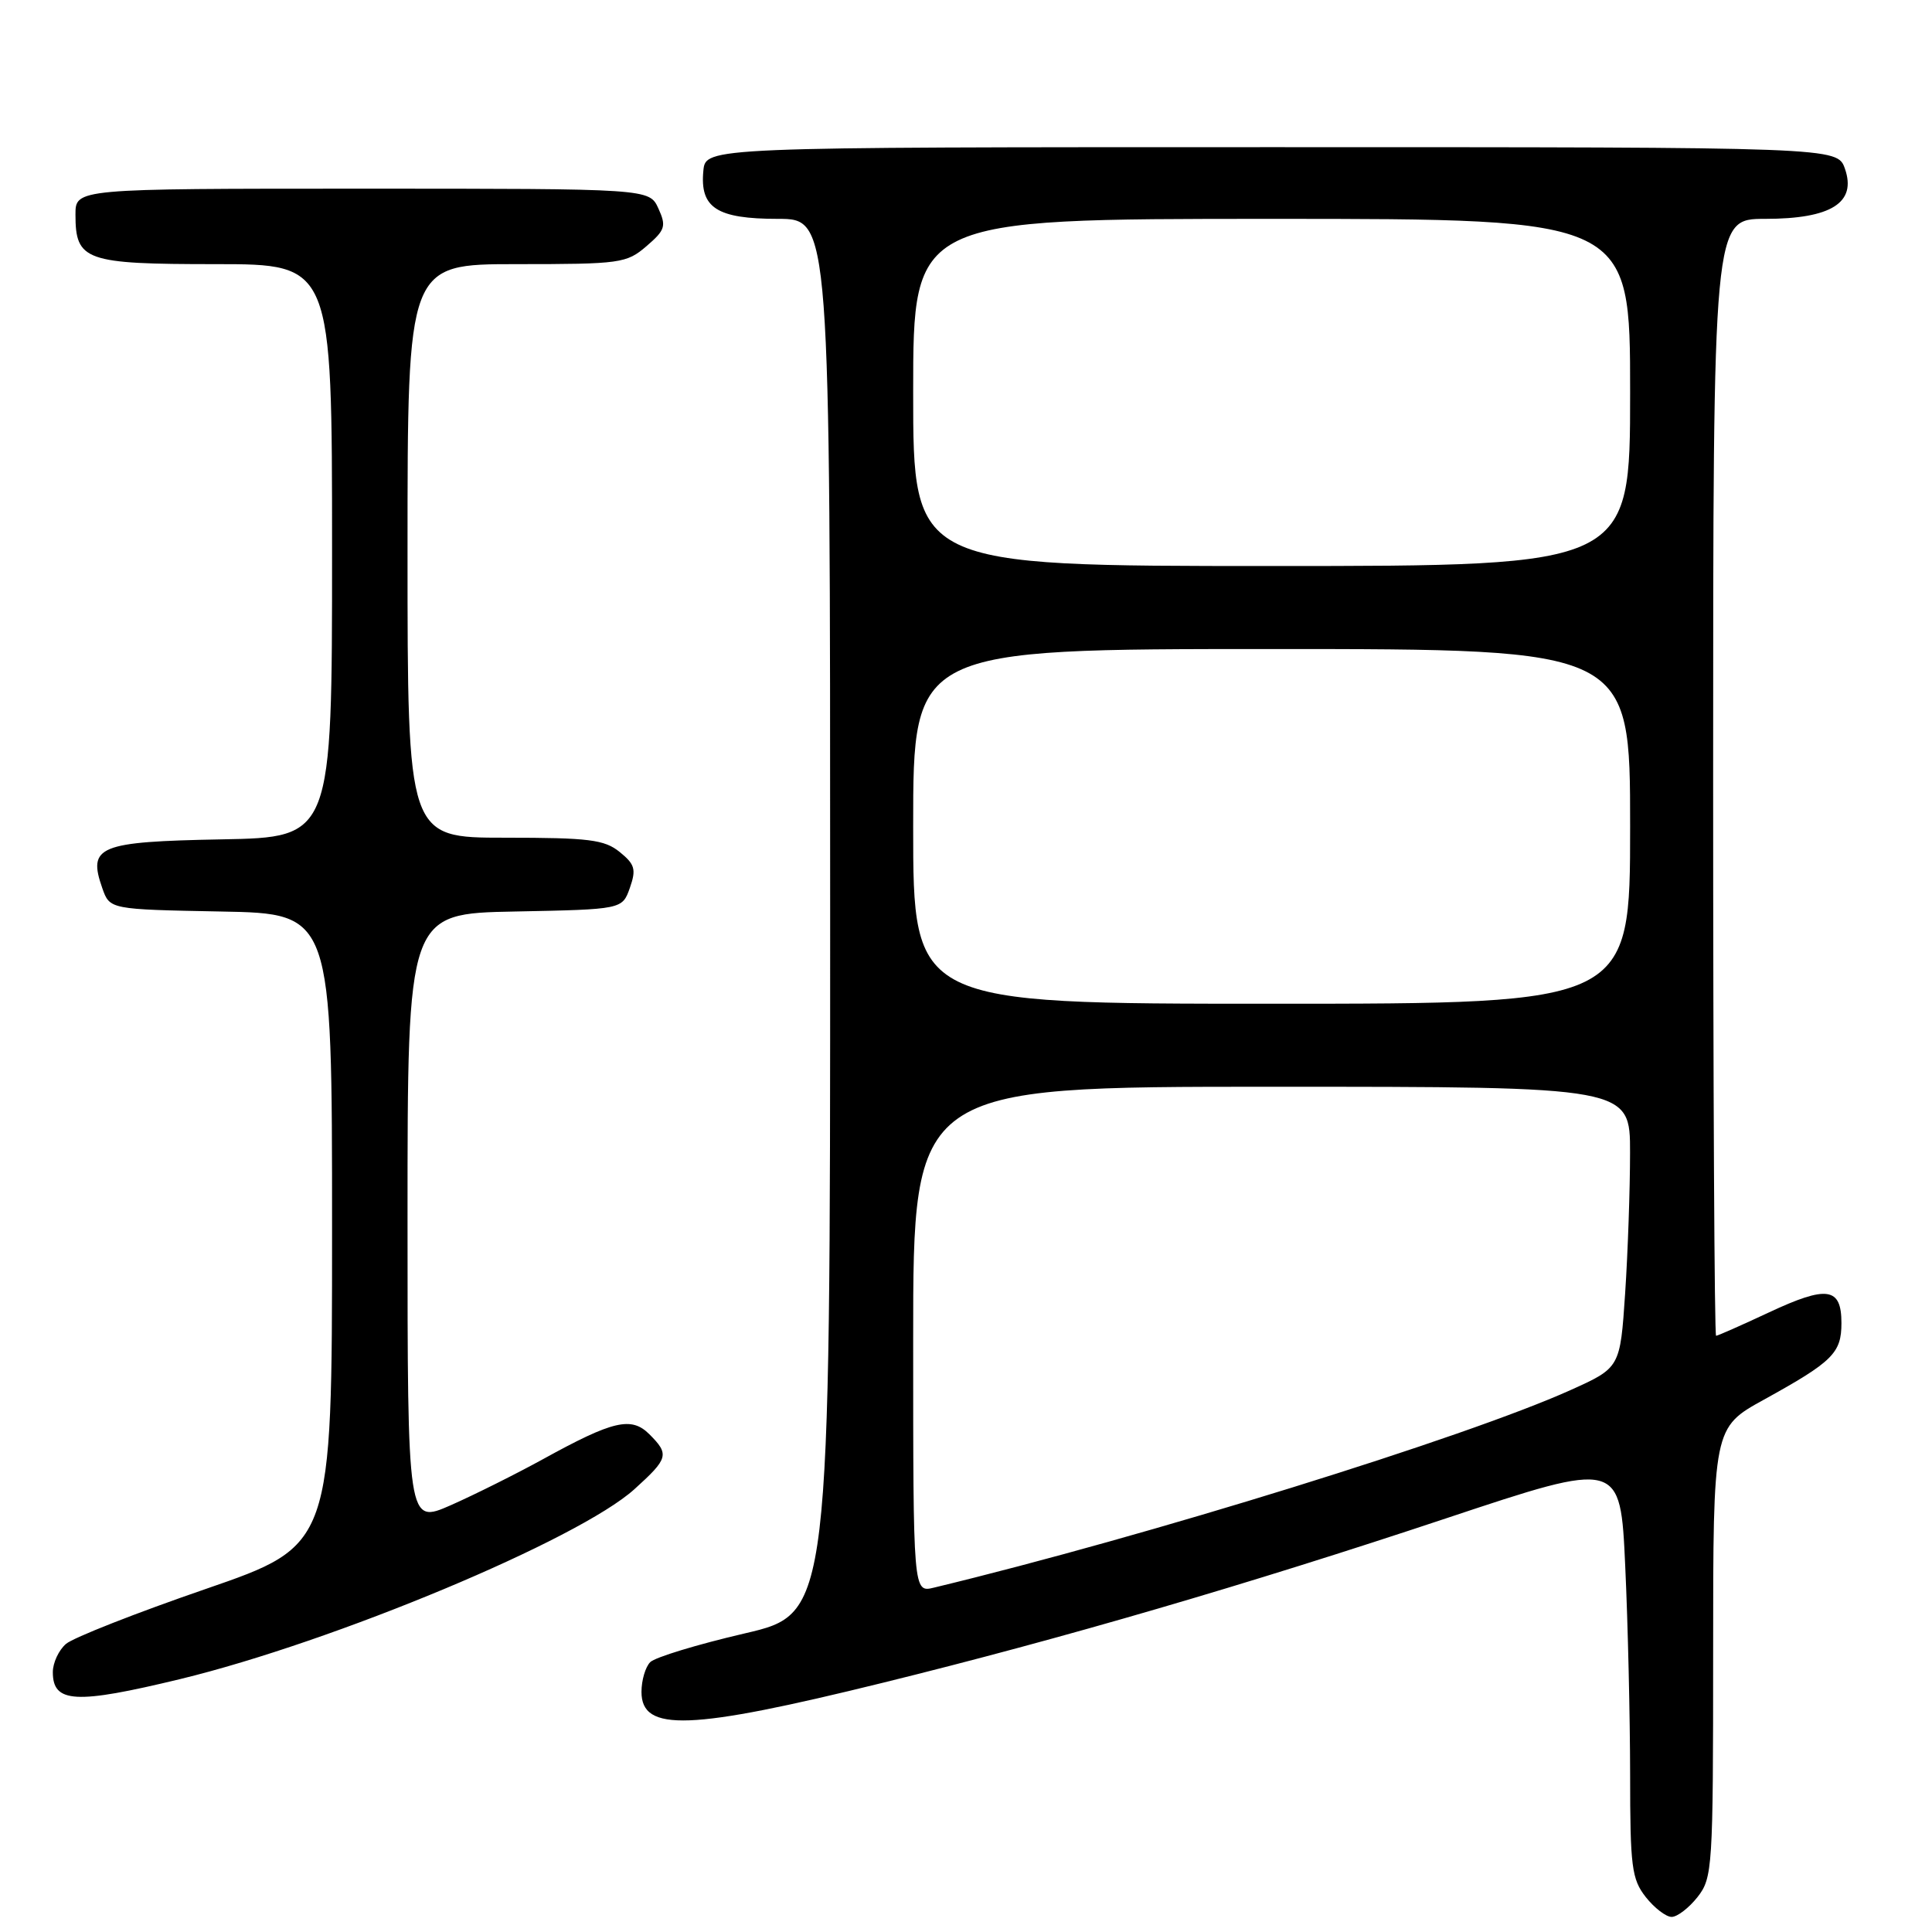 <?xml version="1.0" encoding="UTF-8" standalone="no"?>
<!DOCTYPE svg PUBLIC "-//W3C//DTD SVG 1.1//EN" "http://www.w3.org/Graphics/SVG/1.1/DTD/svg11.dtd" >
<svg xmlns="http://www.w3.org/2000/svg" xmlns:xlink="http://www.w3.org/1999/xlink" version="1.1" viewBox="0 0 256 256">
 <g >
 <path fill="currentColor"
d=" M 224.93 251.37 C 226.92 248.83 227.00 247.56 227.00 218.95 C 227.00 189.17 227.00 189.17 233.75 185.45 C 242.86 180.42 244.00 179.29 244.00 175.31 C 244.00 170.57 242.11 170.29 234.40 173.90 C 230.76 175.60 227.60 177.00 227.39 177.00 C 227.17 177.00 227.00 143.70 227.00 103.00 C 227.00 29.00 227.00 29.00 233.89 29.00 C 242.64 29.00 246.04 26.86 244.46 22.35 C 243.45 19.50 243.45 19.50 168.48 19.50 C 93.50 19.50 93.50 19.50 93.20 22.62 C 92.72 27.54 94.97 29.00 103.07 29.00 C 110.00 29.00 110.00 29.00 110.00 121.40 C 110.00 213.80 110.00 213.80 98.66 216.44 C 92.42 217.89 86.80 219.60 86.16 220.24 C 85.52 220.88 85.00 222.65 85.00 224.18 C 85.00 229.53 91.36 229.29 117.00 222.97 C 140.82 217.10 165.21 209.98 191.61 201.19 C 214.71 193.50 214.71 193.50 215.35 207.50 C 215.71 215.20 215.99 227.63 216.00 235.12 C 216.00 247.37 216.21 248.99 218.07 251.37 C 219.21 252.81 220.75 254.00 221.50 254.00 C 222.25 254.00 223.79 252.81 224.93 251.37 Z  M 23.86 222.49 C 44.27 217.54 76.67 204.00 84.06 197.33 C 88.57 193.25 88.72 192.72 86.05 190.05 C 83.66 187.66 81.24 188.23 72.00 193.32 C 68.42 195.29 62.91 198.04 59.75 199.44 C 54.00 201.97 54.00 201.97 54.00 161.51 C 54.00 121.05 54.00 121.05 68.23 120.78 C 82.45 120.50 82.45 120.50 83.46 117.65 C 84.32 115.19 84.13 114.53 82.12 112.90 C 80.09 111.25 78.05 111.00 66.89 111.00 C 54.00 111.00 54.00 111.00 54.00 73.00 C 54.00 35.00 54.00 35.00 68.44 35.00 C 82.22 35.00 83.02 34.89 85.66 32.62 C 88.15 30.48 88.31 29.97 87.24 27.62 C 86.04 25.00 86.04 25.00 48.02 25.00 C 10.00 25.00 10.00 25.00 10.00 28.43 C 10.00 34.55 11.28 35.00 28.57 35.00 C 44.00 35.00 44.00 35.00 44.00 72.97 C 44.00 110.95 44.00 110.95 29.36 111.22 C 13.03 111.53 11.60 112.12 13.56 117.70 C 14.55 120.50 14.55 120.50 29.27 120.78 C 44.00 121.05 44.00 121.05 44.00 162.91 C 44.00 204.77 44.00 204.77 27.25 210.55 C 18.04 213.72 9.71 217.00 8.75 217.82 C 7.79 218.64 7.00 220.33 7.00 221.57 C 7.00 225.68 10.01 225.84 23.86 222.49 Z  M 121.00 177.52 C 121.00 144.00 121.00 144.00 168.50 144.00 C 216.00 144.00 216.00 144.00 215.99 152.75 C 215.99 157.56 215.70 165.94 215.34 171.36 C 214.68 181.23 214.68 181.23 208.09 184.20 C 194.19 190.46 152.03 203.55 123.75 210.37 C 121.00 211.04 121.00 211.04 121.00 177.52 Z  M 121.00 109.50 C 121.00 86.00 121.00 86.00 168.50 86.00 C 216.00 86.00 216.00 86.00 216.00 109.50 C 216.00 133.00 216.00 133.00 168.50 133.00 C 121.00 133.00 121.00 133.00 121.00 109.50 Z  M 121.00 52.00 C 121.00 29.00 121.00 29.00 168.50 29.00 C 216.00 29.00 216.00 29.00 216.00 52.00 C 216.00 75.00 216.00 75.00 168.50 75.00 C 121.00 75.00 121.00 75.00 121.00 52.00 Z "/>
</g>
</svg>